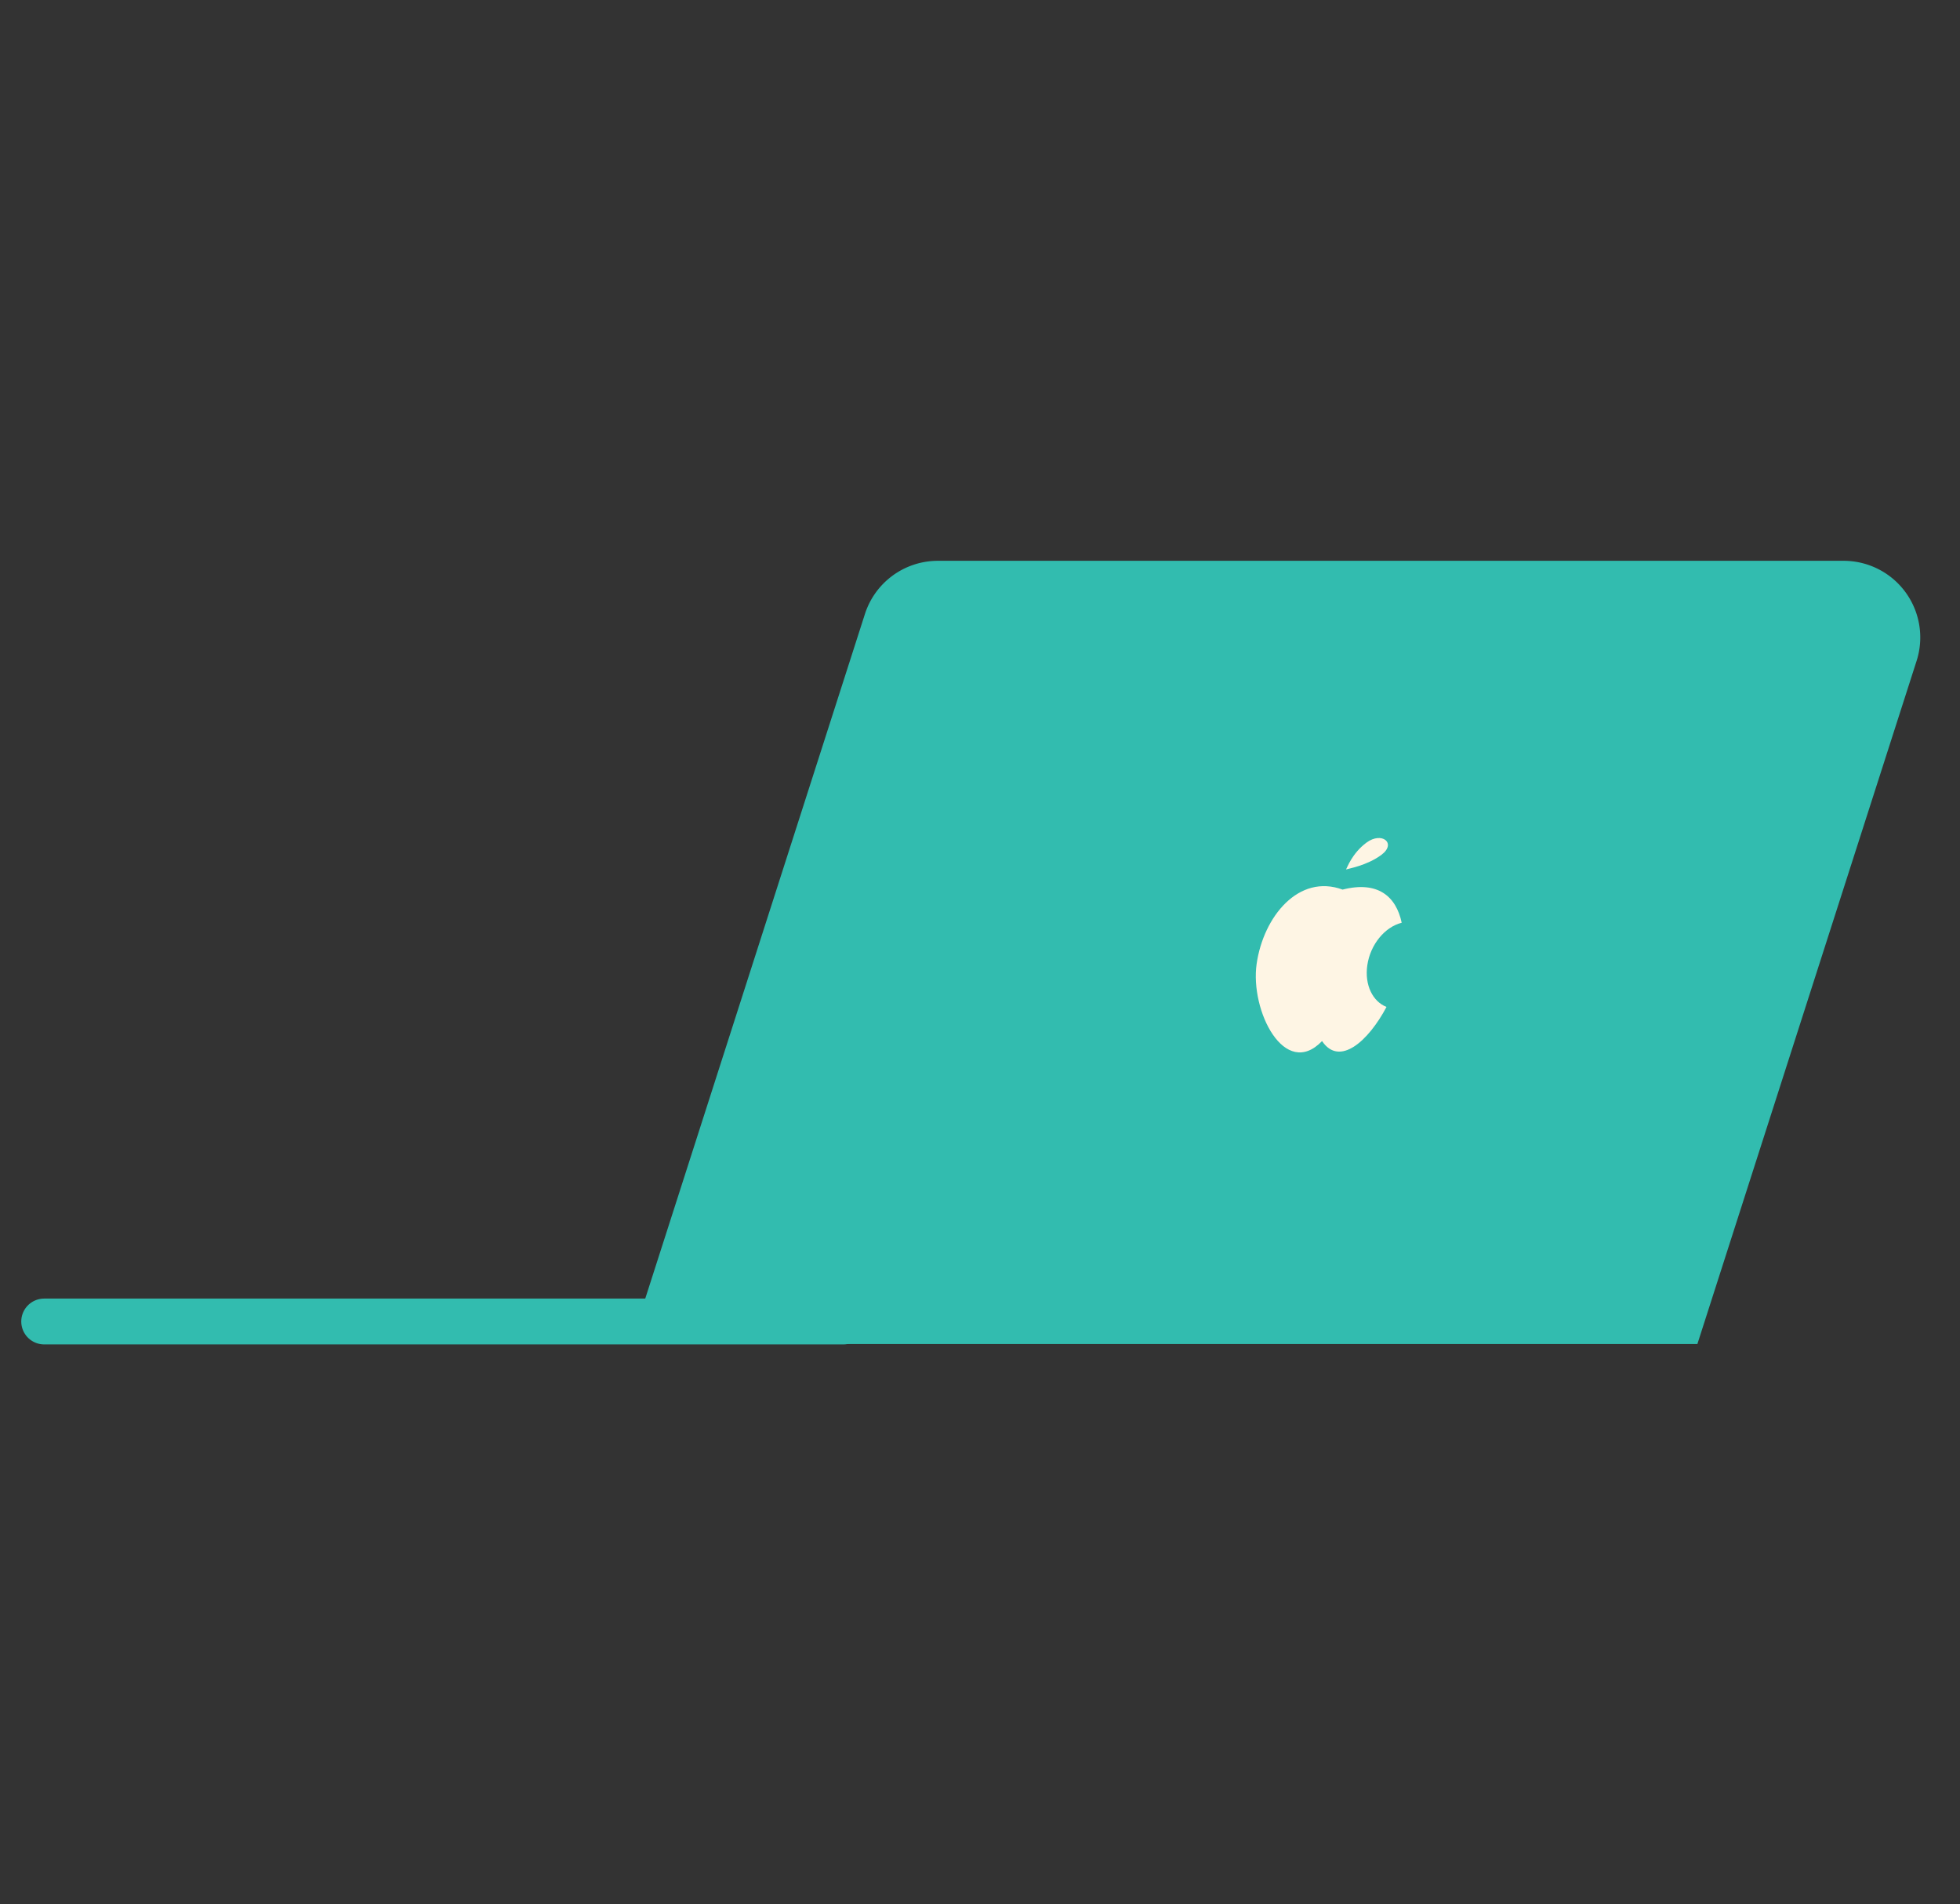 <svg id="Layer_1" data-name="Layer 1" xmlns="http://www.w3.org/2000/svg" viewBox="0 0 1112 1080"><rect x="0" y="0" width="1112" height="1080" fill="#333333" stroke="none"/><defs><style>.cls-1{fill:#32bcaf;}.cls-2{fill:none;stroke:#32bcaf;stroke-linecap:round;stroke-miterlimit:10;stroke-width:26px;}.cls-3{fill:#fef5e4;}</style></defs><title>6</title><path class="cls-1" d="M963,762.37H357.8L490.71,348.28a43.48,43.48,0,0,1,41.38-30.18H1046a43.47,43.47,0,0,1,41.38,56.75Z"/><line class="cls-2" x1="478.46" y1="749.57" x2="25.06" y2="749.57"/><path class="cls-3" d="M775.73,547.55c1.72-11.88,10-21.79,19.52-24.15-3.15-14.94-13.51-23.9-33.53-18.81-24.89-9.15-44.89,15.29-48.76,42.05s16,65.81,37.1,43.87c9.93,14.72,26.31,0,36.57-19.36C778.79,568.07,774.13,558.67,775.73,547.55Z"/><path class="cls-3" d="M761.1,498.65c-.05,0-.07.05-.06.07S761.07,498.71,761.1,498.65Z"/><path class="cls-3" d="M783.73,484.89c8.79-6.53.3-13.46-8.49-6.93-8.2,6.09-11,14.35-11.57,15.21C764.8,492.74,775.52,491,783.73,484.89Z"/></svg>